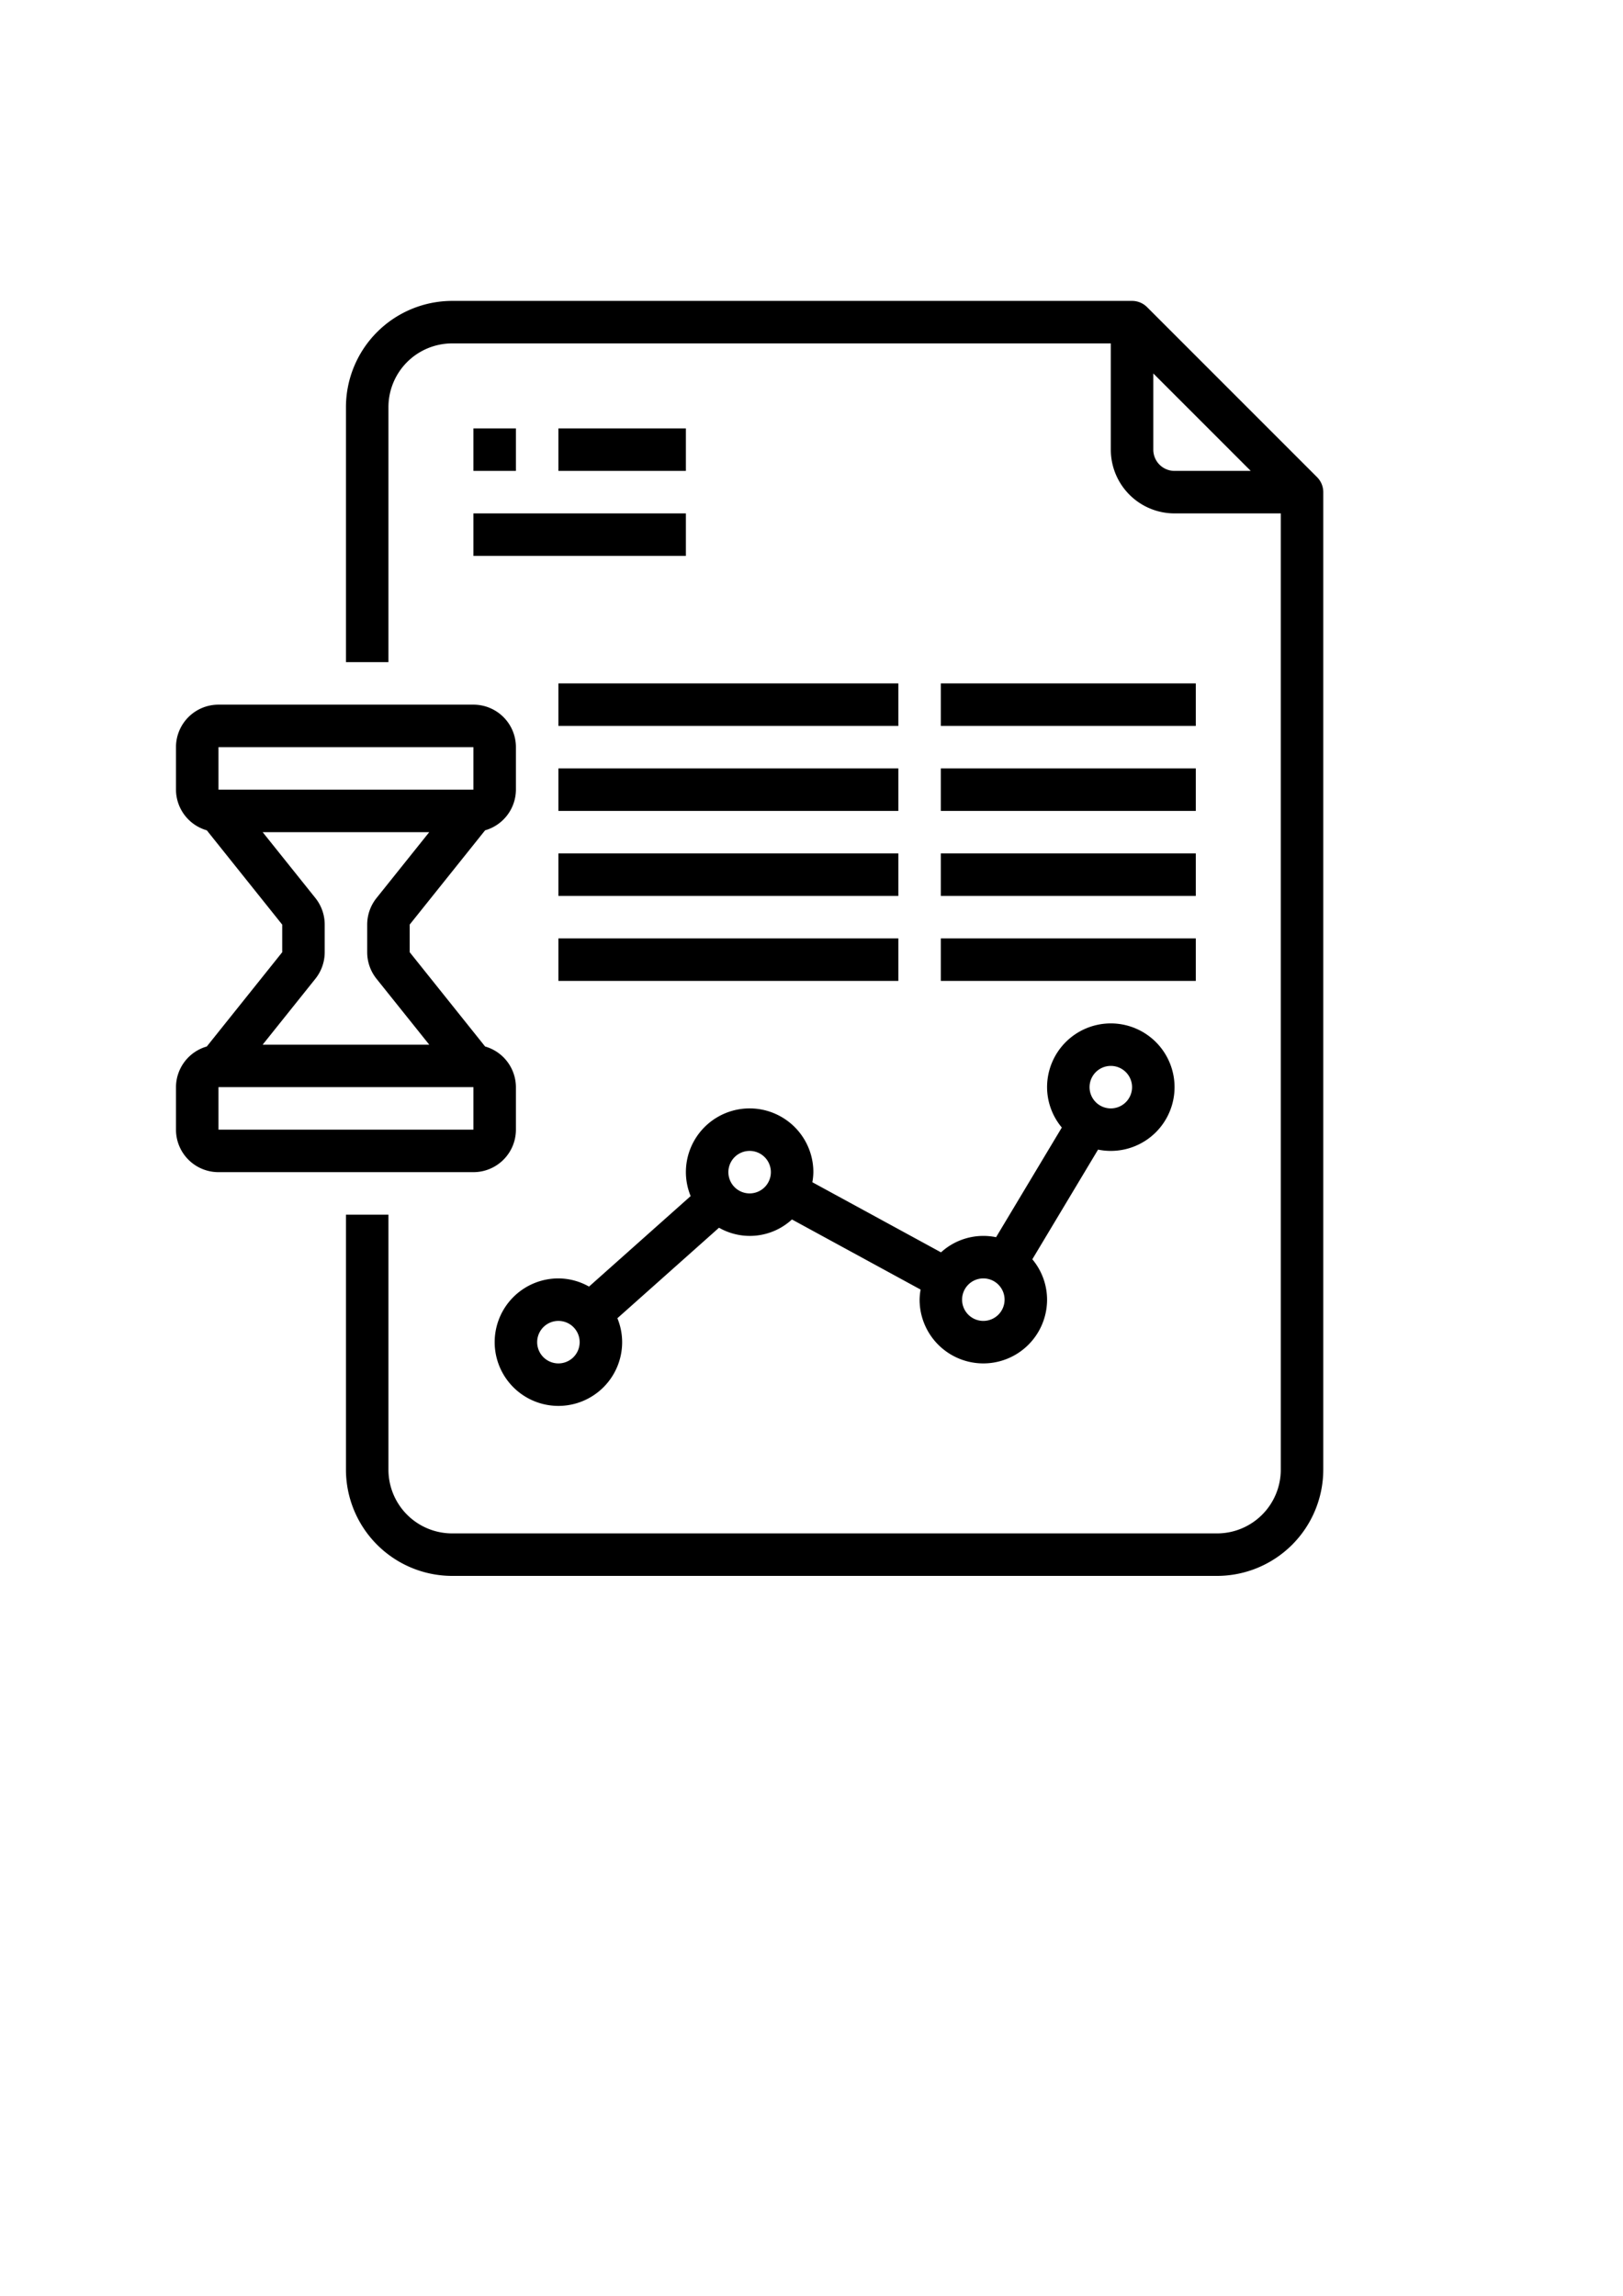 <?xml version="1.0" encoding="UTF-8" standalone="no"?>
<svg
   xmlns:dc="http://purl.org/dc/elements/1.1/"
   xmlns:cc="http://creativecommons.org/ns#"
   xmlns:rdf="http://www.w3.org/1999/02/22-rdf-syntax-ns#"
   xmlns:svg="http://www.w3.org/2000/svg"
   xmlns="http://www.w3.org/2000/svg"
   xmlns:sodipodi="http://sodipodi.sourceforge.net/DTD/sodipodi-0.dtd"
   xmlns:inkscape="http://www.inkscape.org/namespaces/inkscape"
   width="210mm"
   height="297mm"
   viewBox="0 0 210 297"
   version="1.1"
   id="svg449"
   inkscape:version="1.0.2 (e86c8708, 2021-01-15)"
   sodipodi:docname="project2.svg"
   inkscape:export-filename="/Users/heesoo/Documents/SCHOOL/ART3001/new_art3001/art3001/projects/img/project2.png"
   inkscape:export-xdpi="95.900002"
   inkscape:export-ydpi="95.900002">
  <defs
     id="defs443" />
  <sodipodi:namedview
     id="base"
     pagecolor="#ffffff"
     bordercolor="#666666"
     borderopacity="1.0"
     inkscape:pageopacity="0.0"
     inkscape:pageshadow="2"
     inkscape:zoom="0.35"
     inkscape:cx="400"
     inkscape:cy="560"
     inkscape:document-units="mm"
     inkscape:current-layer="g510"
     inkscape:document-rotation="0"
     showgrid="false"
     inkscape:window-width="1423"
     inkscape:window-height="813"
     inkscape:window-x="0"
     inkscape:window-y="23"
     inkscape:window-maximized="0" />
  <g
     inkscape:label="Layer 1"
     inkscape:groupmode="layer"
     id="layer1">
    <g
       id="g510"
       transform="matrix(1.982,0,0,1.982,28.734,25.134)">
      <g
         id="g479"
         transform="matrix(1.387,0,0,1.387,-9.944,4.185)">
        <path
           d="m 58.707,10.293 -8,-8 A 1,1 0 0 0 50,2 H 18 a 5.006,5.006 0 0 0 -5,5 v 12 h 2 V 7 a 3,3 0 0 1 3,-3 h 31 v 5 a 3,3 0 0 0 3,3 h 5 v 45 a 3,3 0 0 1 -3,3 H 18 A 3,3 0 0 1 15,57 V 45 h -2 v 12 a 5.006,5.006 0 0 0 5,5 h 36 a 5.006,5.006 0 0 0 5,-5 V 11 A 1,1 0 0 0 58.707,10.293 Z M 51,9 V 5.414 L 55.586,10 H 52 A 1,1 0 0 1 51,9 Z"
           id="path451" />
        <rect
           x="19"
           y="8"
           width="2"
           height="2"
           id="rect453" />
        <rect
           x="23"
           y="8"
           width="6"
           height="2"
           id="rect455" />
        <rect
           x="19"
           y="12"
           width="10"
           height="2"
           id="rect457" />
        <path
           d="m 35,43 a 3,3 0 0 0 -6,0 2.972,2.972 0 0 0 0.224,1.126 l -4.783,4.259 A 2.961,2.961 0 0 0 23,48 a 3,3 0 1 0 3,3 2.972,2.972 0 0 0 -0.224,-1.126 l 4.783,-4.259 a 2.925,2.925 0 0 0 3.433,-0.389 l 6.056,3.3 A 2.925,2.925 0 0 0 40,49 3,3 0 0 0 46,49 2.969,2.969 0 0 0 45.306,47.1 L 48.4,41.939 A 2.964,2.964 0 0 0 49,42 3,3 0 1 0 46,39 2.969,2.969 0 0 0 46.694,40.9 L 43.6,46.061 a 2.957,2.957 0 0 0 -2.592,0.713 l -6.056,-3.3 A 2.925,2.925 0 0 0 35,43 Z m -12,9 a 1,1 0 1 1 1,-1 1,1 0 0 1 -1,1 z m 9,-8 a 1,1 0 1 1 1,-1 1,1 0 0 1 -1,1 z m 17,-6 a 1,1 0 1 1 -1,1 1,1 0 0 1 1,-1 z m -6,10 a 1,1 0 1 1 -1,1 1,1 0 0 1 1,-1 z"
           id="path459" />
        <rect
           x="41"
           y="20"
           width="12"
           height="2"
           id="rect461" />
        <rect
           x="23"
           y="20"
           width="16"
           height="2"
           id="rect463" />
        <rect
           x="41"
           y="24"
           width="12"
           height="2"
           id="rect465" />
        <rect
           x="23"
           y="24"
           width="16"
           height="2"
           id="rect467" />
        <rect
           x="41"
           y="28"
           width="12"
           height="2"
           id="rect469" />
        <rect
           x="23"
           y="28"
           width="16"
           height="2"
           id="rect471" />
        <rect
           x="41"
           y="32"
           width="12"
           height="2"
           id="rect473" />
        <rect
           x="23"
           y="32"
           width="16"
           height="2"
           id="rect475" />
        <path
           d="M 19.549,26.914 A 2,2 0 0 0 21,25 V 23 A 2,2 0 0 0 19,21 H 7 a 2,2 0 0 0 -2,2 v 2 a 2,2 0 0 0 1.451,1.914 L 10,31.351 v 1.3 L 6.451,37.086 A 2,2 0 0 0 5,39 v 2 a 2,2 0 0 0 2,2 h 12 a 2,2 0 0 0 2,-2 V 39 A 2,2 0 0 0 19.549,37.086 L 16,32.649 v -1.3 z M 7,23 h 12 v 2 H 7 Z m 0,18 v -2 h 12 v 2 z M 14.438,33.9 16.92,37 H 9.08 l 2.481,-3.1 A 2,2 0 0 0 12,32.649 v -1.3 A 2,2 0 0 0 11.562,30.1 L 9.08,27 h 7.84 l -2.481,3.1 A 2,2 0 0 0 14,31.351 v 1.3 a 2,2 0 0 0 0.438,1.249 z"
           id="path477" />
      </g>
    </g>
  </g>
</svg>

